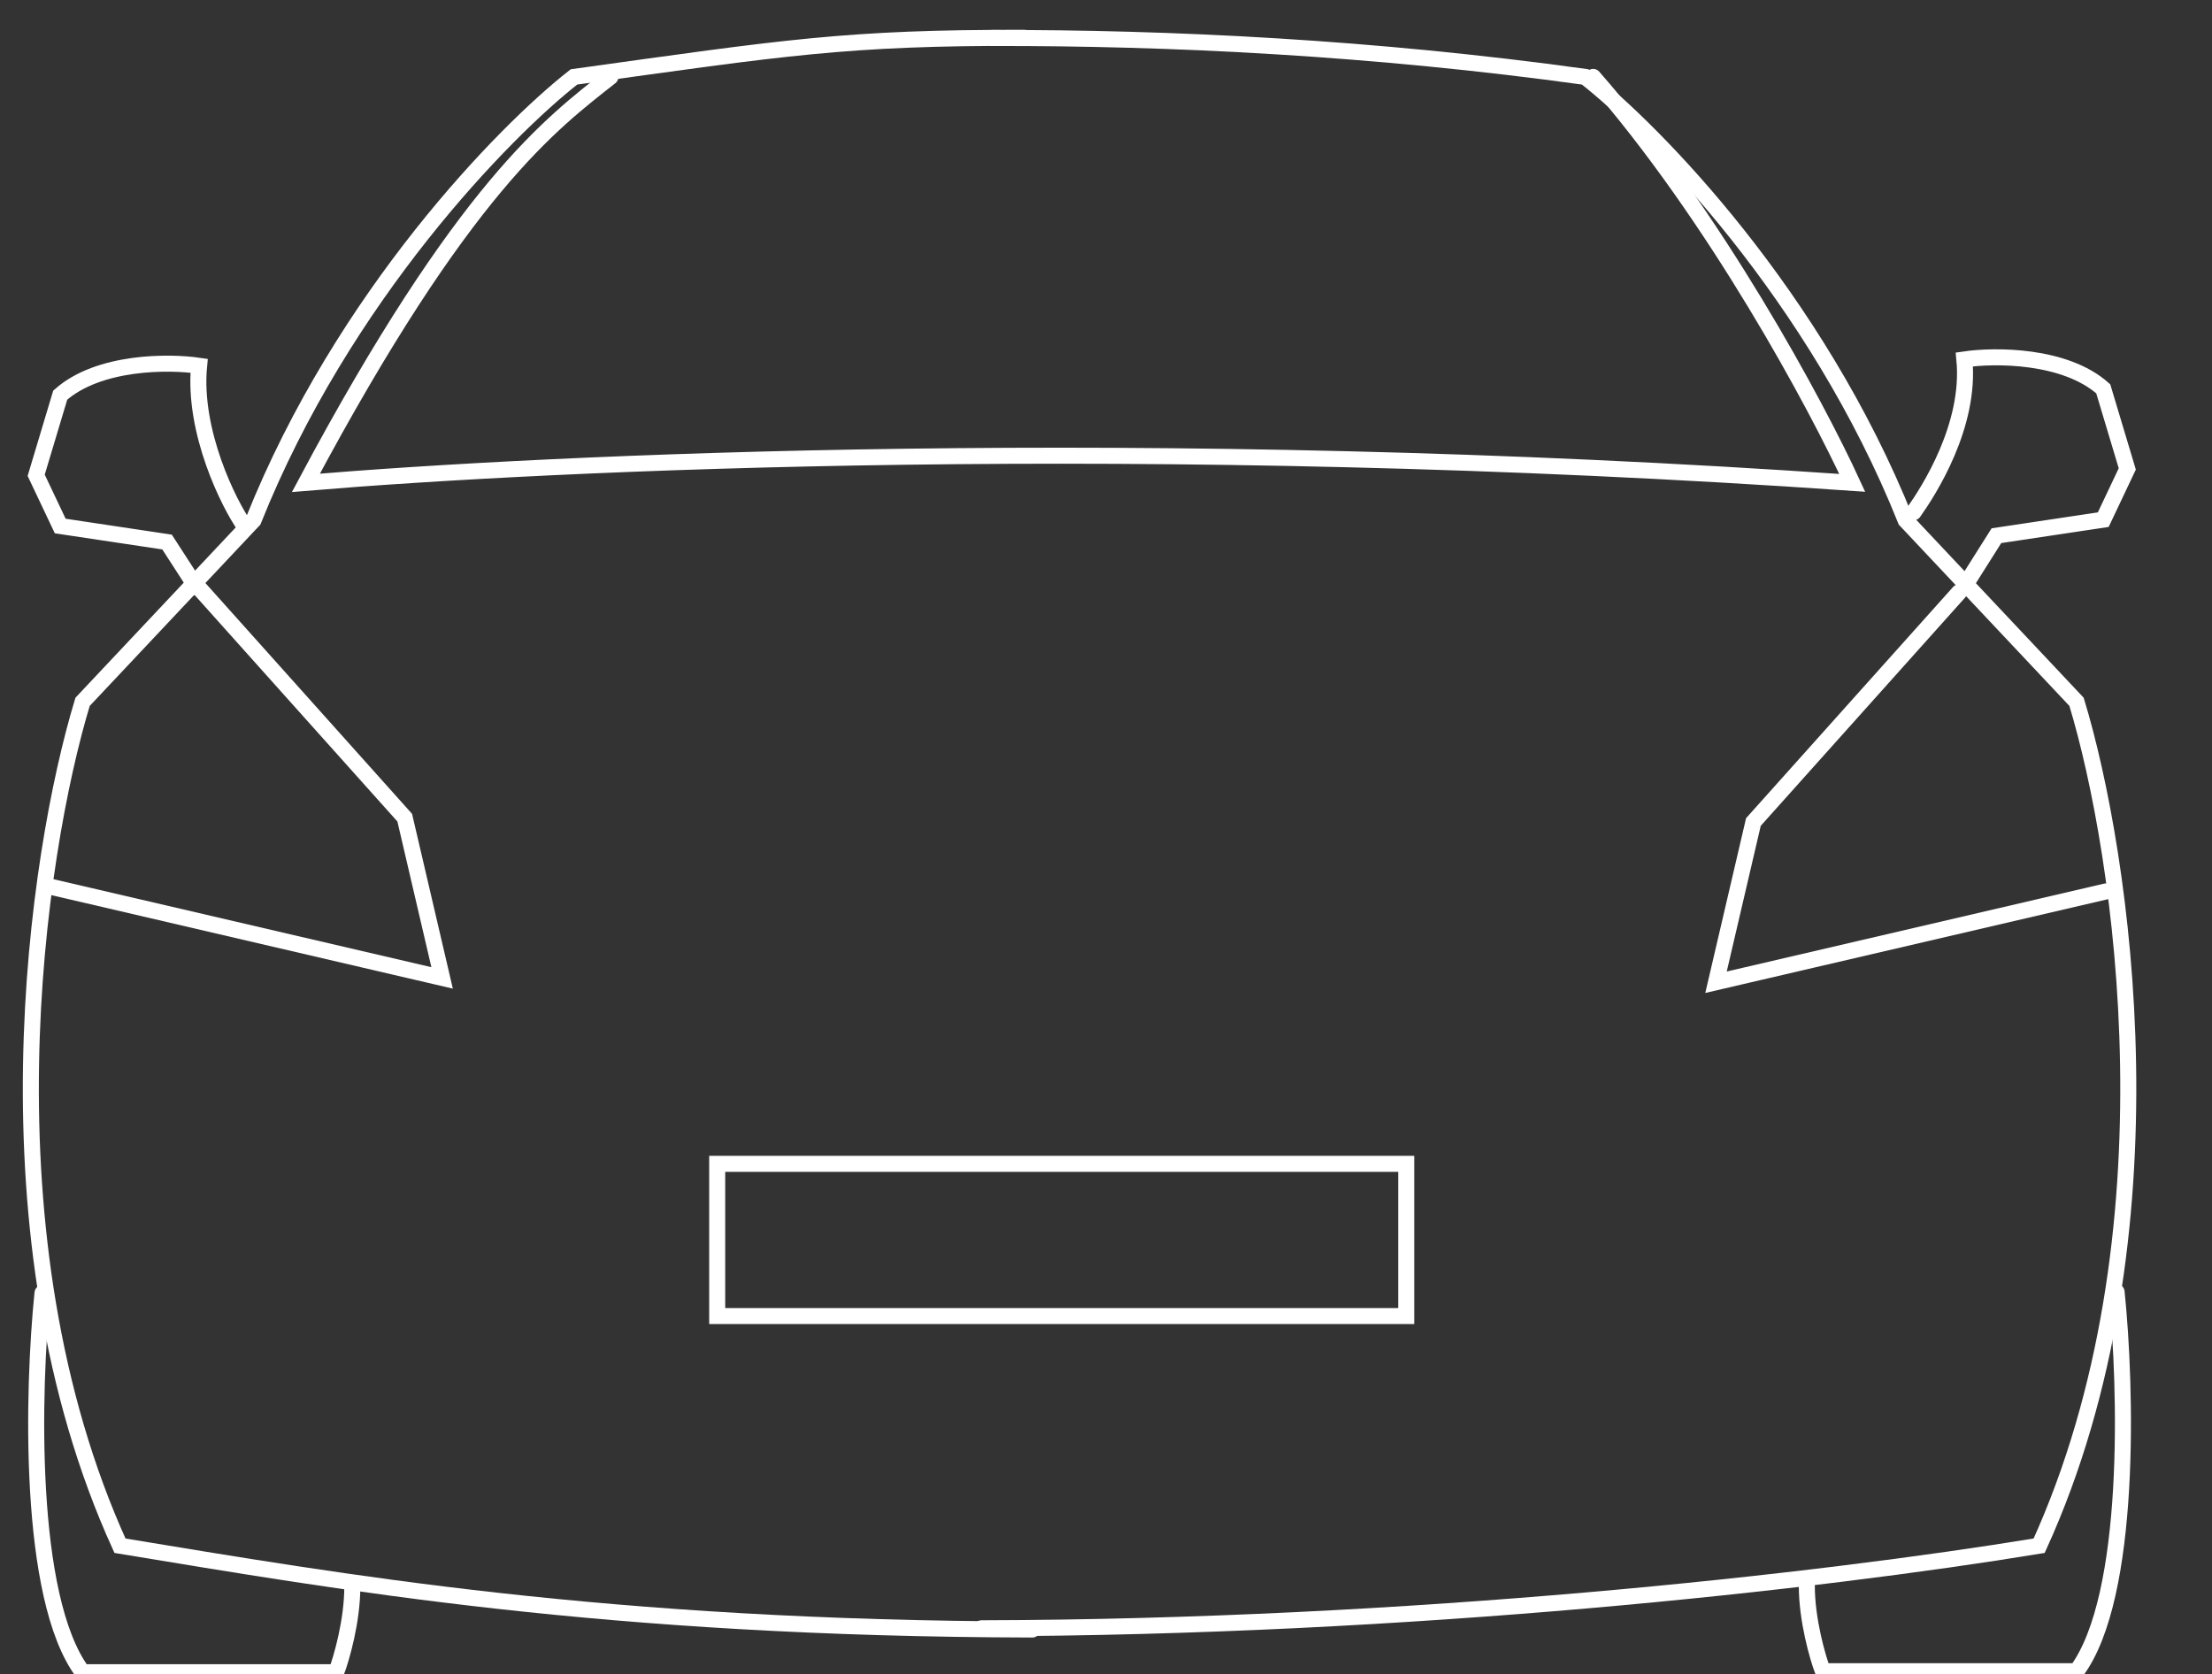 <svg xmlns="http://www.w3.org/2000/svg" width="502" height="380" fill="none">
  <rect width="100%" height="100%" fill="#333333" stroke="none"/>
  <path stroke="#fff" stroke-linecap="round" stroke-width="3.636" d="M9.648 293.451c-2.222 21.617-3.515 69.094 9.091 86.064h57.578c1.212-3.232 3.636-11.637 3.636-19.395M480.351 293.223c2.223 21.617 3.516 69.093-9.091 86.064h-57.578c-1.212-3.233-3.636-11.637-3.636-19.395M55.486 119.378c-3.434-4.849-11.758-21.334-10.303-36.365-6.869-1.01-22.789-1.091-31.517 6.667L8.212 107.863l5.455 11.515 24.243 3.637 6.667 10.303M434.288 116.247c3.434-4.849 12.97-19.643 11.515-34.674 6.869-1.01 22.789-1.091 31.517 6.667l5.454 18.183-5.454 11.515-24.244 3.637-7.273 11.515M138.52 17.455c-13.334 10.532-33.334 25.078-69.093 92.125 55.355-4.647 190.431-11.152 350.922 0-8.082-17.576-31.153-60.608-58.79-92.125M45.182 133.446l46.668 52.123 8.485 36.365-88.488-20.607M444.592 134.429l-46.668 52.123-8.485 36.365 88.488-20.607M319.132 264.131H162.763v34.547h156.369v-34.547Z"/>
  <path stroke="#fff" stroke-linecap="round" stroke-width="3.636" d="M225.189 8.623c40.425-.086 86.645 2.19 134.55 8.832 15.758 12.324 52.366 49.699 72.73 100.61l38.789 41.214c10.506 34.546 23.516 121.216-8.485 191.522-50.446 8.289-142.916 18.522-240.008 18.737"/>
  <path stroke="#fff" stroke-linecap="round" stroke-width="3.636" d="M232.463 8.592c-40.425-.086-54.297 2.22-102.202 8.863-15.759 12.324-52.366 49.699-72.73 100.61l-38.789 41.214C8.236 193.825-4.775 280.495 27.227 350.801c50.447 8.289 109.961 18.802 207.054 19.017"/>
</svg>
